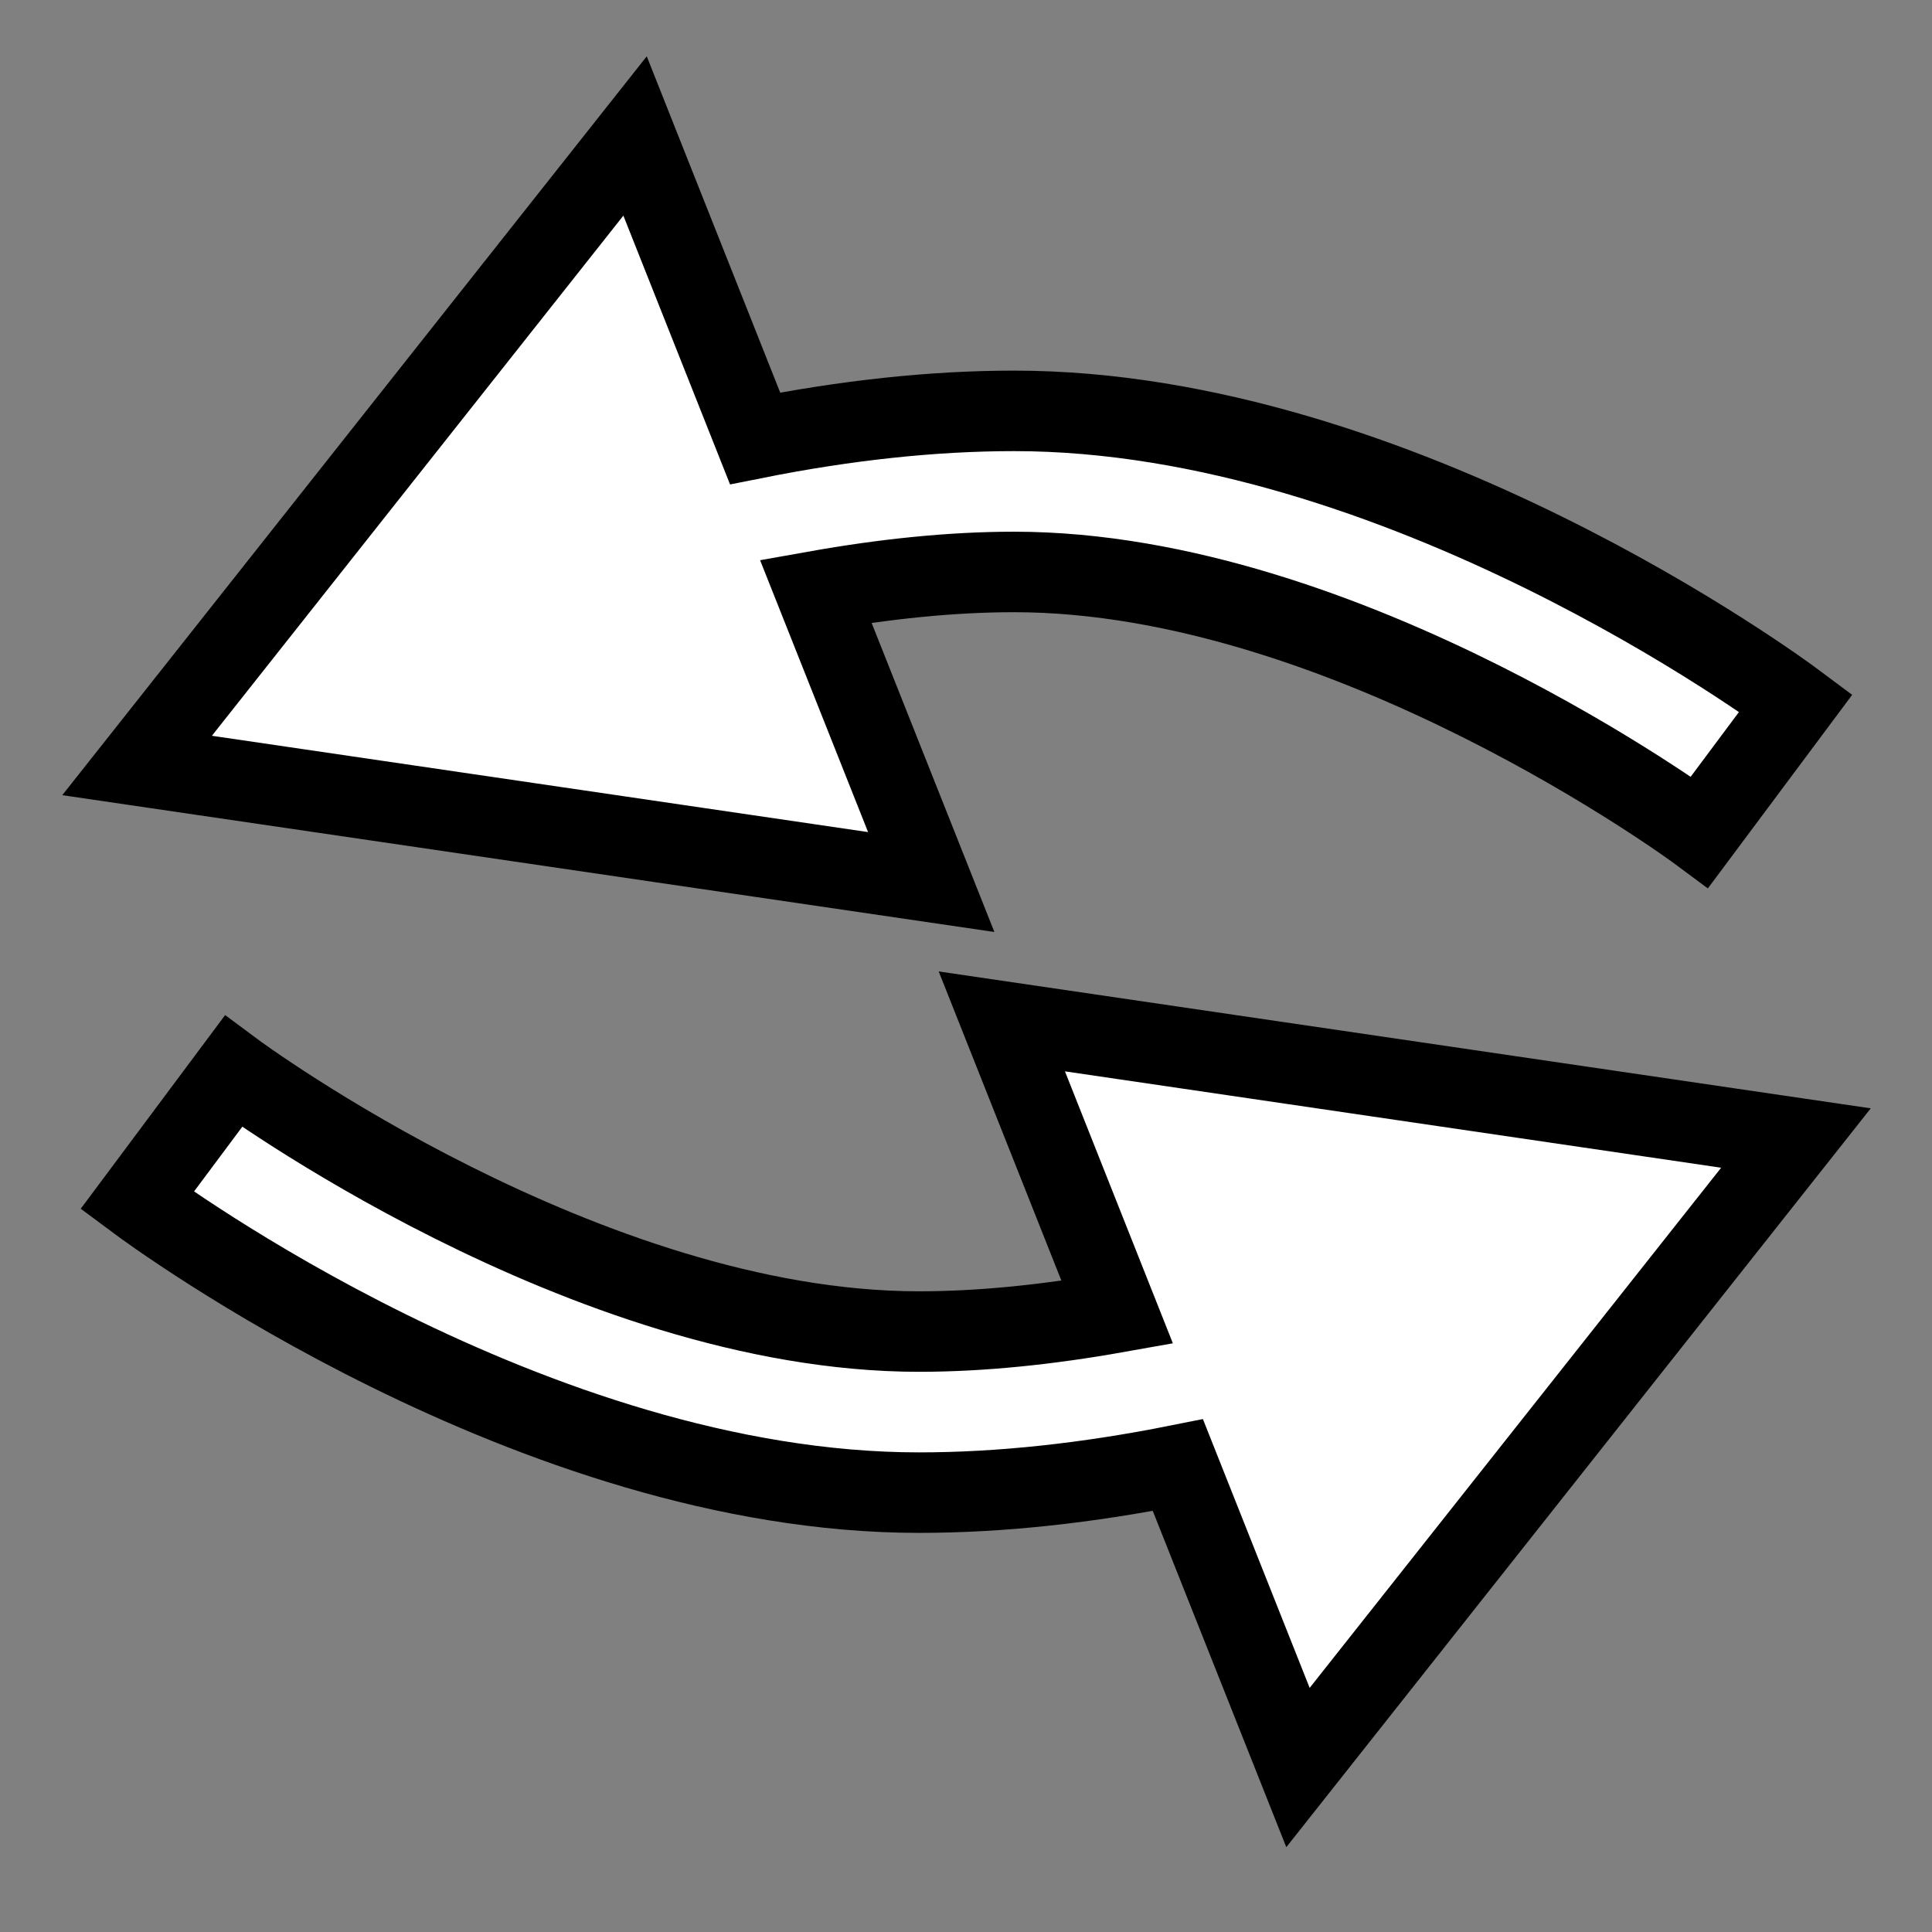 <svg id="Layer_1" enable-background="new 0 0 24 24" viewBox="0 0 24 24" x="0px" y="0px" width="24px" height="24px" version="1.1" xmlns="http://www.w3.org/2000/svg" xml:space="preserve">
  <rect x="0" y="0" width="24" height="24" fill="#808080" stroke="none"/>
  <path fill="#ffffff" stroke="#000000" stroke-miterlimit="10" d="M22.31 14.137l-6.186 7.82L14.632 18.2c-1.123 0.224-2.201 0.342-3.216 0.342 -4.794 0-9.514-3.481-9.713-3.629l1.196-1.604c0.043 0.032 4.379 3.232 8.517 3.232 0.776 0 1.603-0.086 2.463-0.239l-1.434-3.614L22.31 14.137Z"/>
  <path fill="#ffffff" stroke="#000000" stroke-miterlimit="10" d="M1.703 9.509l6.186-7.82L9.38 5.446c1.123-0.224 2.202-0.342 3.217-0.342 4.794 0 9.514 3.481 9.712 3.629l-1.196 1.604c-0.043-0.032-4.379-3.232-8.516-3.232 -0.776 0-1.604 0.086-2.464 0.239l1.435 3.613L1.703 9.509Z"/>
</svg>
